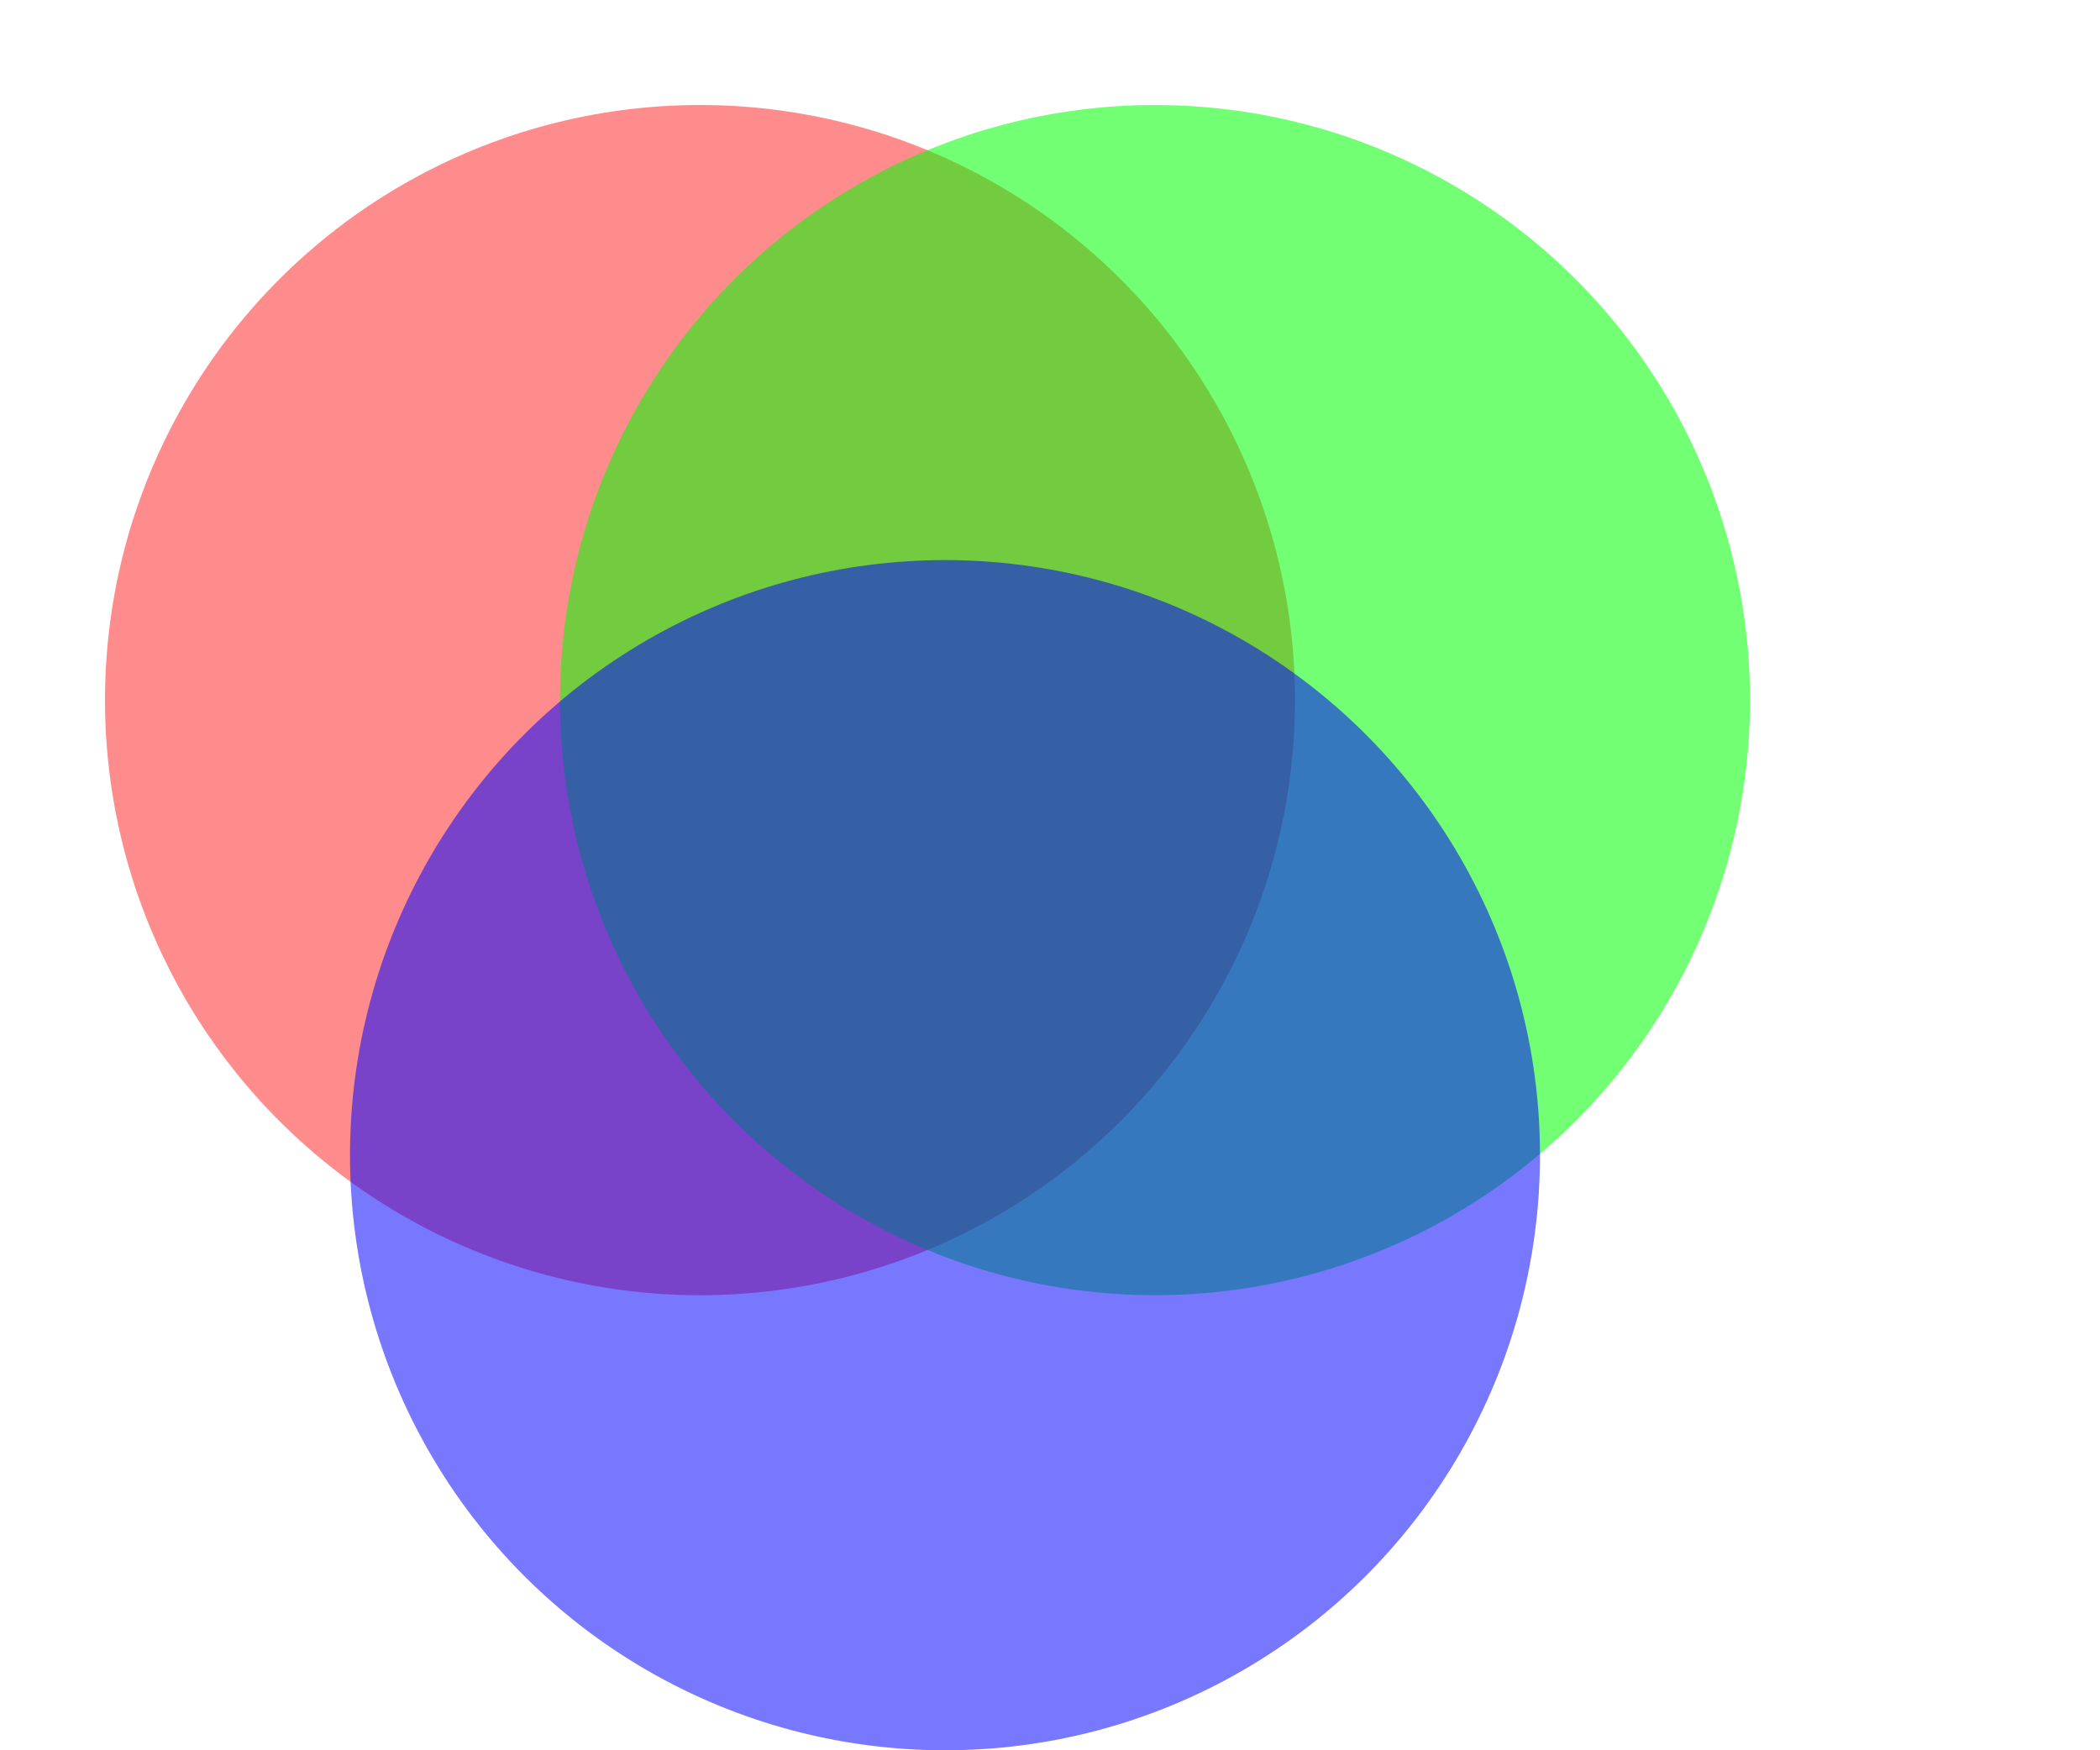 <svg xmlns="http://www.w3.org/2000/svg" viewBox="0 0 60 50">
  <style>
    .bar {
      fill: rgba(0,0,255,0.53);
      mix-blend-mode:screen;
    }
  </style>
    <circle cx="20" cy="20" r="17" fill="rgba(255,0,0,0.45)"/>
    <circle style="mix-blend-mode:color-dodge" cx="33" cy="20" r="17" fill="rgba(0,255,0,0.55)"/>
    <circle cx="27" cy="33" r="17" class="bar"/>
</svg>
